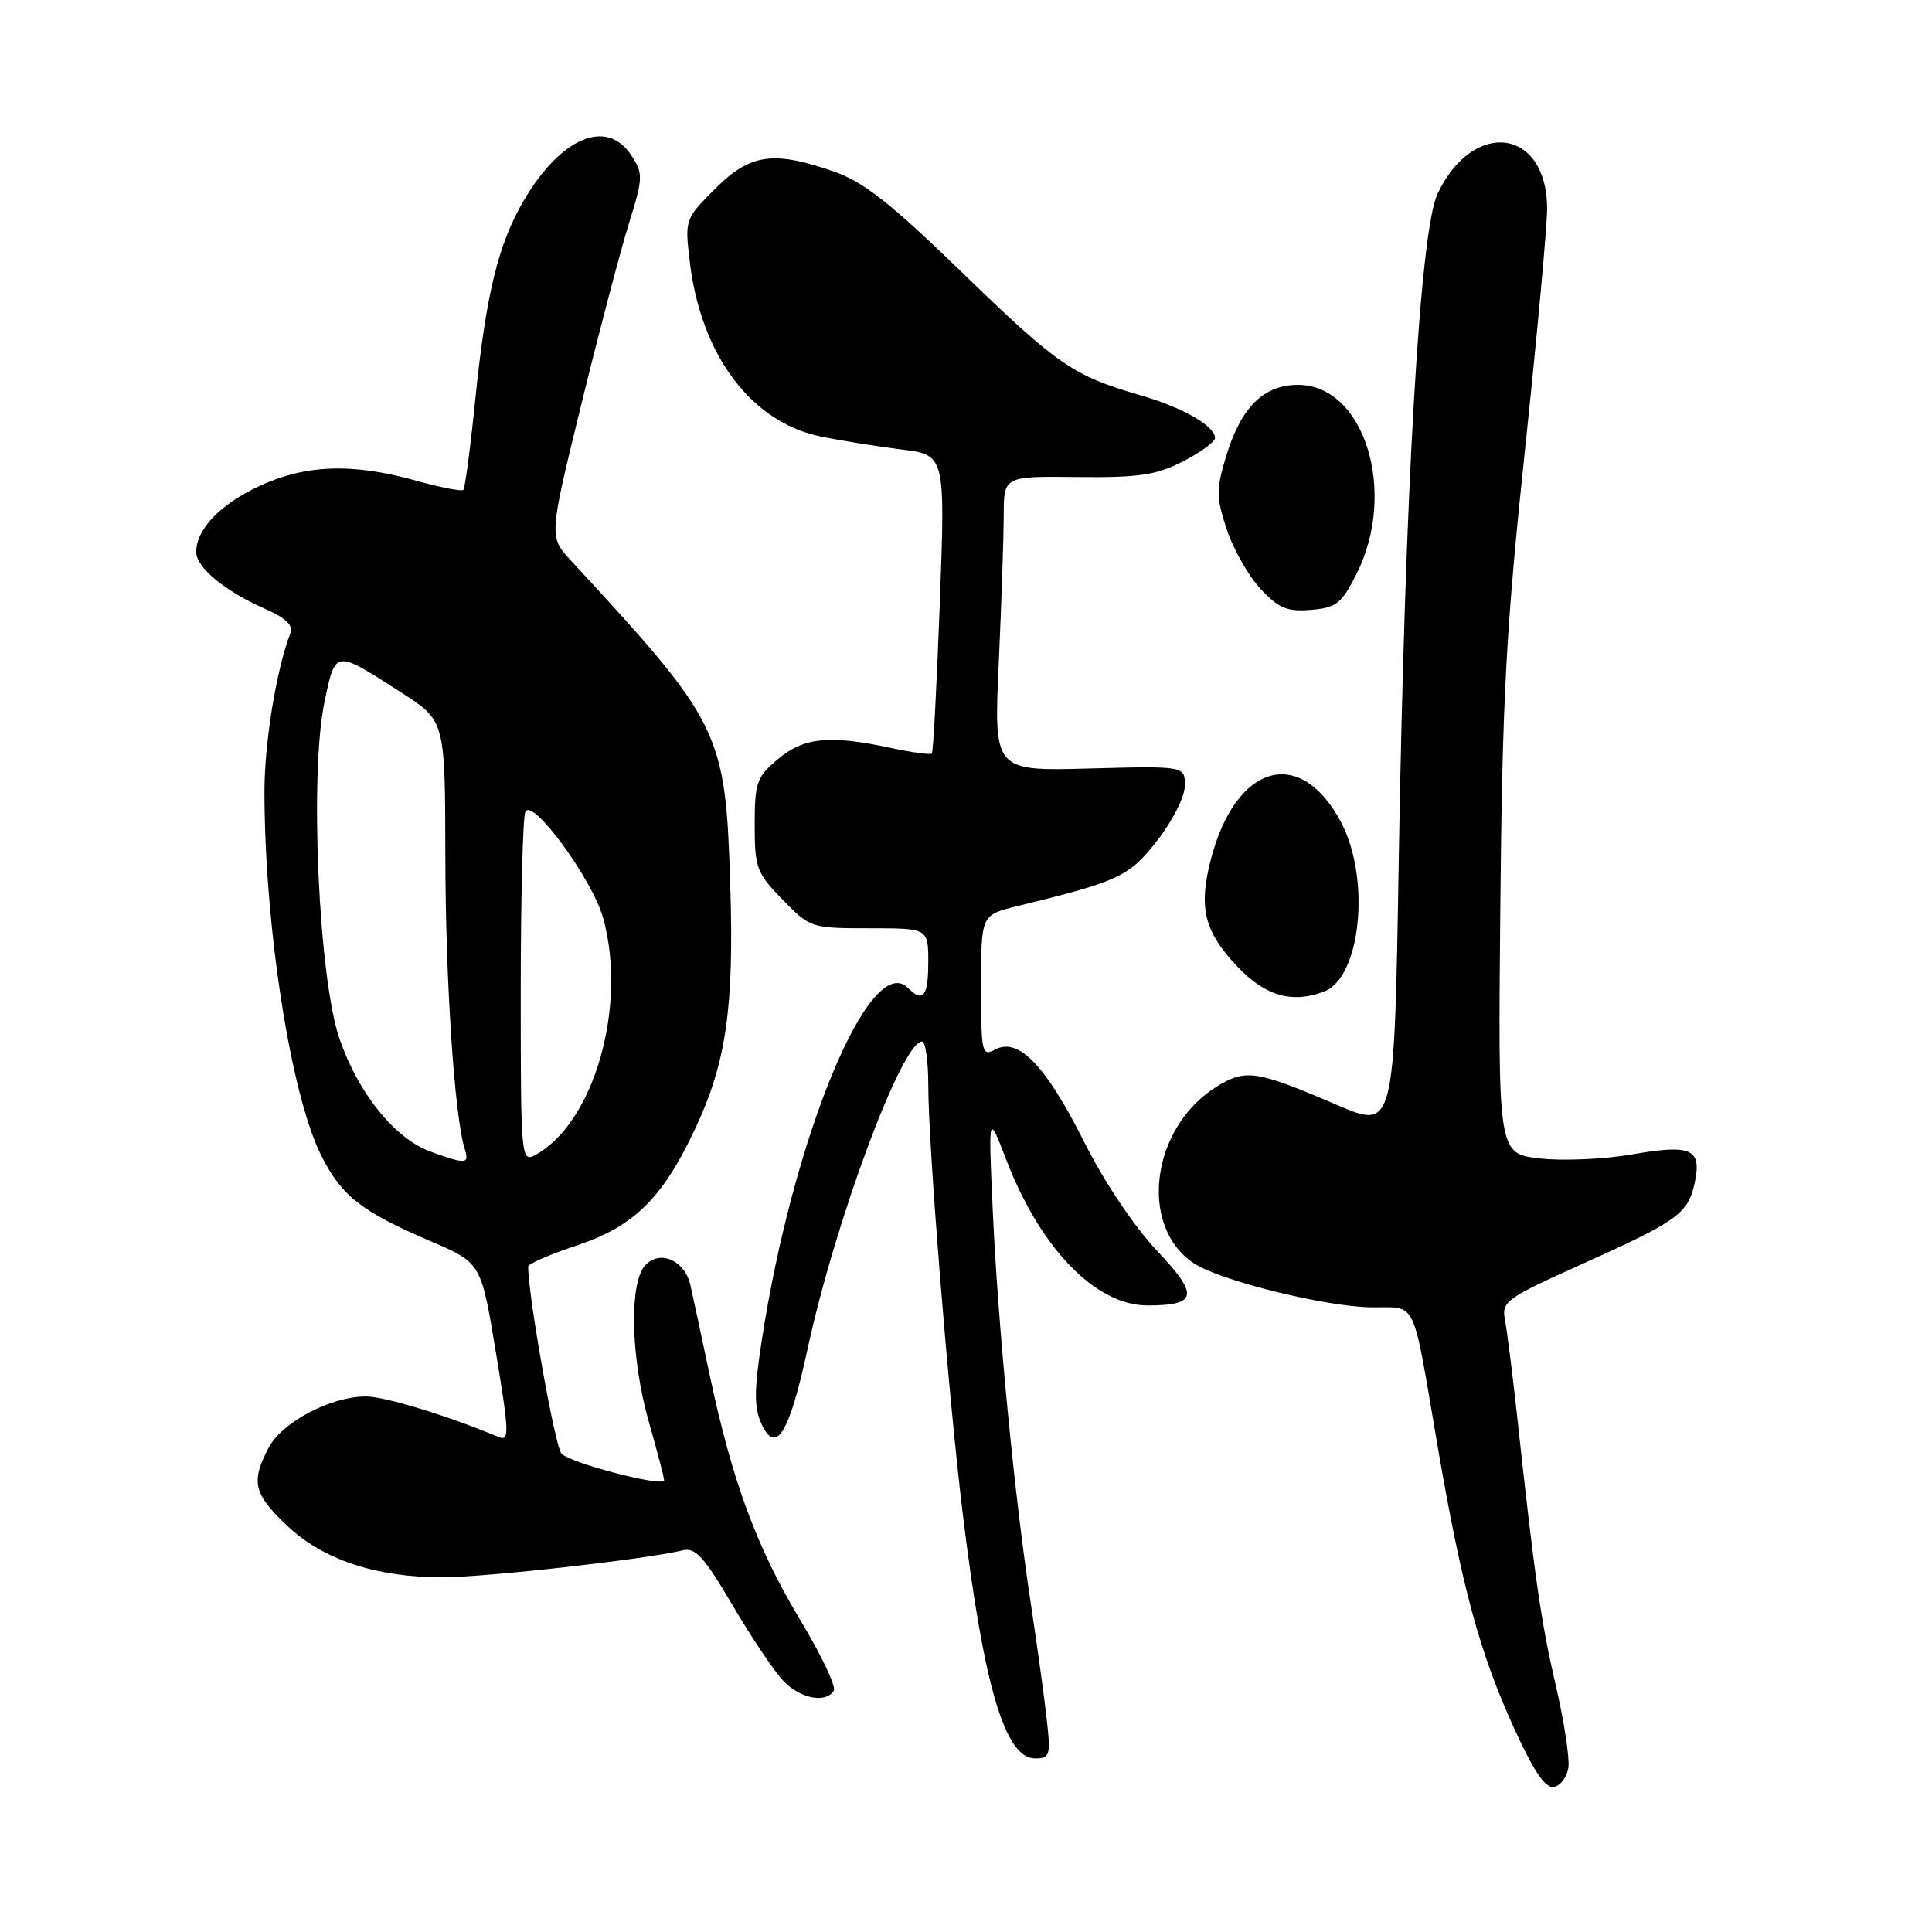<?xml version="1.0" encoding="UTF-8" standalone="no"?>
<!DOCTYPE svg PUBLIC "-//W3C//DTD SVG 1.1//EN" "http://www.w3.org/Graphics/SVG/1.1/DTD/svg11.dtd" >
<svg xmlns="http://www.w3.org/2000/svg" xmlns:xlink="http://www.w3.org/1999/xlink" version="1.1" viewBox="0 0 256 256">
 <g >
 <path fill="currentColor"
d=" M 207.82 234.20 C 208.00 232.95 207.24 228.00 206.12 223.21 C 204.18 214.82 203.36 209.14 201.01 187.50 C 200.41 182.00 199.69 176.33 199.42 174.91 C 198.94 172.46 199.51 172.05 209.71 167.46 C 222.28 161.81 223.66 160.82 224.54 156.80 C 225.54 152.24 224.16 151.59 216.35 152.95 C 212.59 153.61 207.04 153.85 204.01 153.50 C 198.49 152.86 198.49 152.86 198.80 120.18 C 199.06 92.47 199.56 83.27 202.06 59.69 C 203.68 44.40 205.00 29.99 205.00 27.67 C 205.00 17.01 195.23 15.67 190.48 25.68 C 188.15 30.58 186.15 65.06 185.34 114.09 C 184.75 149.67 184.75 149.67 177.13 146.40 C 166.49 141.83 165.06 141.61 161.24 143.97 C 152.50 149.36 150.81 162.55 158.23 167.42 C 161.74 169.71 175.68 173.16 181.73 173.23 C 187.87 173.30 187.06 171.60 190.47 191.50 C 193.70 210.31 196.06 219.03 200.68 229.12 C 203.26 234.77 204.78 237.00 205.91 236.78 C 206.78 236.62 207.65 235.45 207.82 234.20 Z  M 138.69 227.75 C 138.37 224.86 137.42 218.00 136.59 212.50 C 134.43 198.36 132.24 175.73 131.55 160.50 C 130.96 147.50 130.96 147.50 133.29 153.57 C 137.83 165.42 145.20 173.02 152.12 172.98 C 158.69 172.95 158.90 171.64 153.29 165.71 C 150.26 162.50 146.32 156.62 143.63 151.26 C 138.57 141.19 134.95 137.42 131.89 139.06 C 130.10 140.02 130.00 139.58 130.00 130.65 C 130.00 121.24 130.00 121.24 134.75 120.08 C 148.34 116.76 149.60 116.17 153.36 111.35 C 155.40 108.73 157.00 105.54 157.00 104.09 C 157.00 101.50 157.00 101.50 144.34 101.83 C 131.68 102.17 131.68 102.17 132.34 87.83 C 132.70 79.95 132.99 71.16 133.00 68.30 C 133.00 63.10 133.00 63.10 142.75 63.21 C 150.93 63.30 153.18 62.96 156.75 61.14 C 159.09 59.94 161.00 58.54 161.00 58.04 C 161.00 56.44 156.70 53.99 151.00 52.34 C 142.19 49.79 140.16 48.39 127.50 36.12 C 118.03 26.93 114.45 24.11 110.50 22.73 C 102.46 19.93 99.39 20.37 94.75 25.02 C 90.77 28.99 90.74 29.10 91.39 34.63 C 92.84 46.96 99.47 55.88 108.63 57.81 C 111.31 58.37 116.15 59.15 119.38 59.55 C 125.26 60.26 125.26 60.26 124.53 79.88 C 124.13 90.67 123.66 99.66 123.47 99.85 C 123.29 100.04 120.83 99.70 118.02 99.10 C 109.92 97.36 106.51 97.70 103.08 100.59 C 100.26 102.96 100.00 103.69 100.00 109.30 C 100.00 115.00 100.25 115.67 103.70 119.21 C 107.36 122.96 107.50 123.00 115.20 123.00 C 123.00 123.00 123.00 123.00 123.00 127.50 C 123.00 132.04 122.31 132.91 120.31 130.91 C 115.31 125.91 105.06 150.66 100.92 177.73 C 99.92 184.23 99.92 186.52 100.88 188.64 C 102.80 192.84 104.58 189.98 106.98 178.87 C 110.67 161.75 119.51 138.00 122.18 138.00 C 122.63 138.00 123.00 140.59 123.00 143.76 C 123.00 151.78 125.66 184.88 127.56 200.50 C 130.35 223.48 133.16 233.00 137.17 233.00 C 139.12 233.00 139.24 232.61 138.69 227.75 Z  M 110.48 224.02 C 110.82 223.49 108.81 219.26 106.02 214.63 C 100.27 205.07 97.01 196.24 94.04 182.21 C 92.91 176.87 91.76 171.50 91.48 170.28 C 90.75 167.05 87.55 165.59 85.57 167.57 C 83.33 169.81 83.54 179.90 86.00 188.50 C 87.10 192.35 88.00 195.78 88.00 196.14 C 88.00 197.10 75.67 193.91 74.40 192.62 C 73.55 191.76 69.93 171.38 69.99 167.83 C 69.99 167.46 72.90 166.20 76.45 165.02 C 84.02 162.50 87.82 158.74 92.14 149.51 C 96.22 140.80 97.27 133.55 96.77 117.50 C 96.13 96.91 95.64 95.90 75.68 74.31 C 72.73 71.13 72.73 71.13 76.97 53.81 C 79.30 44.29 82.14 33.50 83.27 29.83 C 85.23 23.52 85.25 23.03 83.65 20.58 C 80.40 15.63 74.32 18.19 69.40 26.57 C 66.01 32.37 64.40 38.97 62.97 53.00 C 62.33 59.33 61.62 64.69 61.40 64.91 C 61.18 65.14 58.31 64.58 55.02 63.66 C 46.64 61.34 40.49 61.56 34.38 64.40 C 29.14 66.84 26.00 70.12 26.00 73.15 C 26.00 75.20 29.77 78.31 35.13 80.68 C 37.93 81.91 38.89 82.85 38.46 83.95 C 36.61 88.77 35.03 98.46 35.04 105.00 C 35.07 122.93 38.55 145.19 42.59 153.16 C 45.30 158.52 47.89 160.54 57.13 164.50 C 63.75 167.34 63.75 167.34 65.71 179.21 C 67.47 189.82 67.51 191.02 66.09 190.42 C 59.49 187.64 51.00 185.04 48.50 185.04 C 43.81 185.04 37.33 188.46 35.57 191.87 C 33.23 196.38 33.60 197.93 38.00 202.12 C 42.79 206.67 49.77 209.00 58.63 209.00 C 64.35 209.00 85.70 206.60 90.50 205.42 C 92.13 205.02 93.34 206.35 97.00 212.59 C 99.47 216.80 102.49 221.32 103.70 222.62 C 105.96 225.06 109.41 225.77 110.48 224.02 Z  M 175.46 131.38 C 180.33 129.51 181.64 116.42 177.70 108.96 C 172.29 98.73 163.73 101.18 160.44 113.90 C 158.78 120.28 159.58 123.47 163.98 128.10 C 167.68 131.99 171.22 133.00 175.46 131.38 Z  M 179.75 76.04 C 185.20 65.22 180.80 51.00 172.00 51.00 C 167.40 51.00 164.41 53.99 162.43 60.58 C 161.14 64.86 161.15 65.94 162.56 70.17 C 163.43 72.79 165.44 76.33 167.03 78.03 C 169.44 80.61 170.55 81.07 173.71 80.81 C 177.08 80.53 177.75 80.00 179.75 76.04 Z  M 57.08 152.61 C 52.33 150.89 47.50 144.92 44.99 137.65 C 42.21 129.62 41.00 102.42 43.00 93.00 C 44.48 86.02 44.28 86.05 53.24 91.81 C 58.98 95.50 58.98 95.50 59.01 113.50 C 59.03 130.01 60.22 147.95 61.58 152.25 C 62.22 154.26 61.76 154.30 57.08 152.61 Z  M 69.00 131.62 C 69.00 119.27 69.27 108.46 69.60 107.61 C 70.41 105.48 78.48 116.45 79.92 121.65 C 83.16 133.33 78.69 148.88 70.89 153.06 C 69.06 154.04 69.00 153.33 69.00 131.62 Z "/>
</g>
</svg>